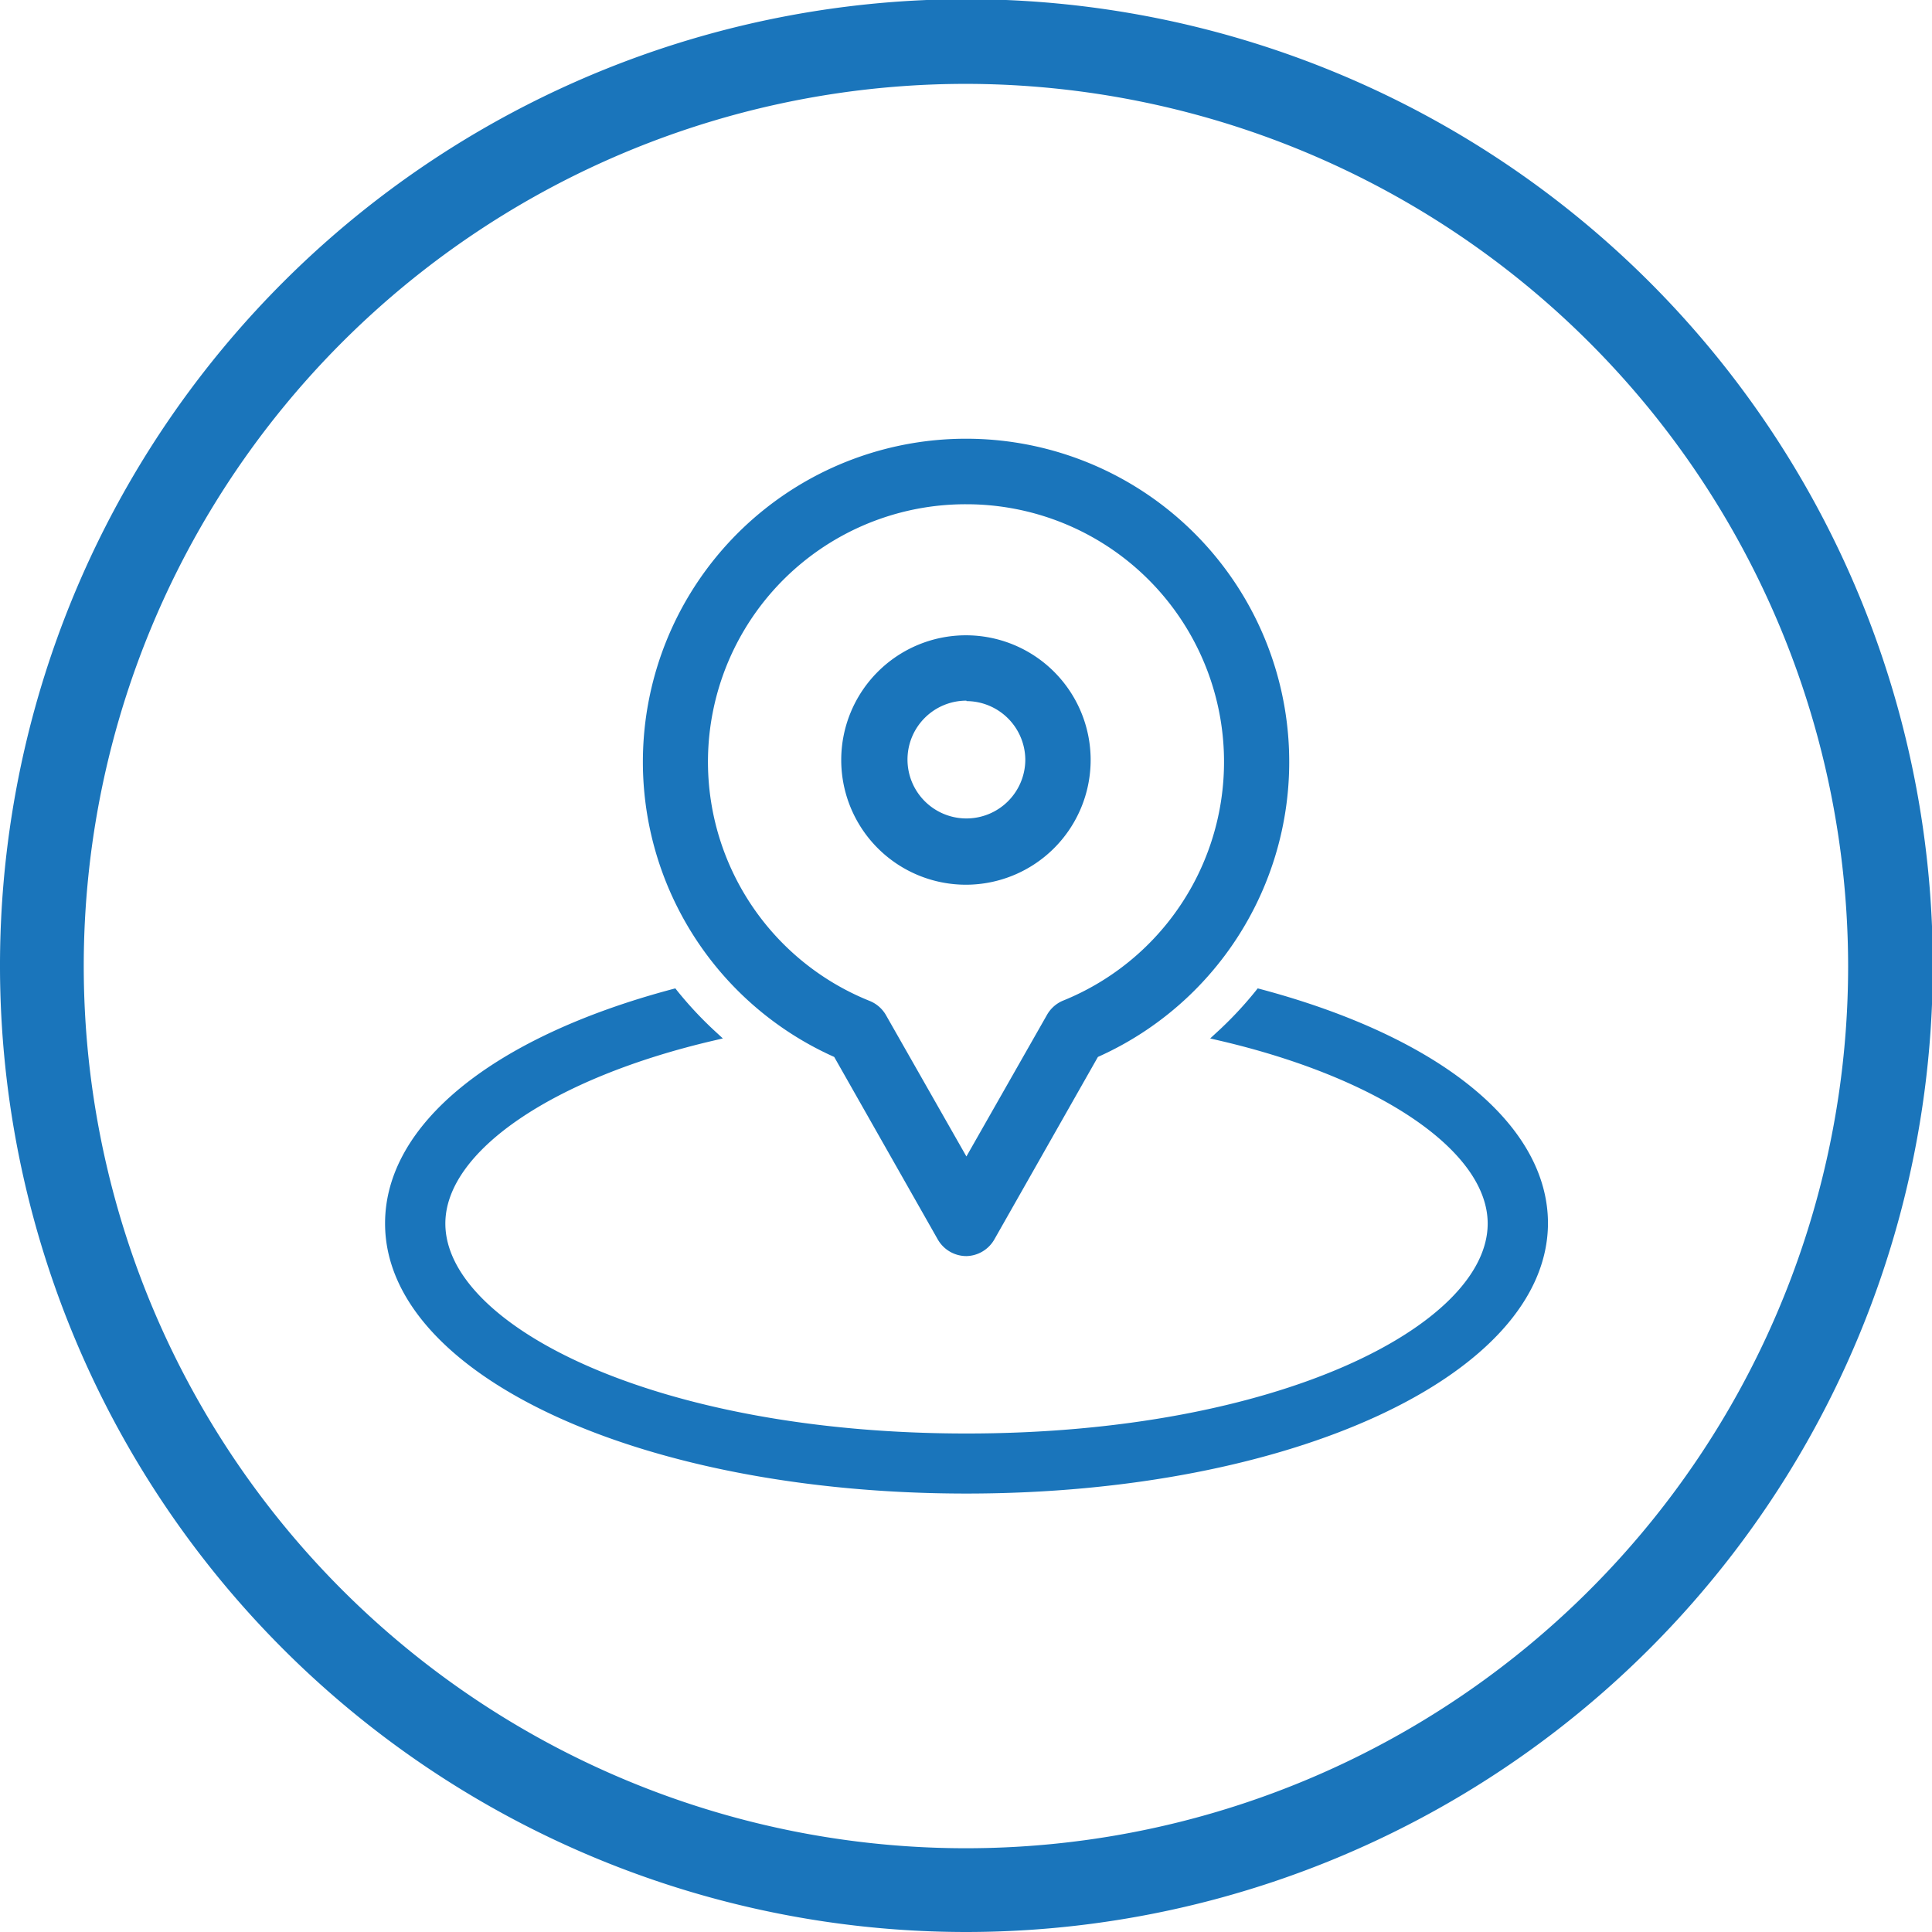 <?xml version="1.0" encoding="UTF-8"?>
<svg preserveAspectRatio="xMidYMid slice" width="160px" height="160px" xmlns="http://www.w3.org/2000/svg" viewBox="0 0 167.93 167.93">
  <g fill="#1a75bb" id="Layer_2">
    <g fill="#1a75bb" id="BG">
      <path class="cls-1" d="M84,167.93a84,84,0,1,1,84-84A84.06,84.06,0,0,1,84,167.93ZM84,7.29A76.68,76.68,0,1,0,160.64,84,76.77,76.77,0,0,0,84,7.29Z"></path>
      <path class="cls-1" d="M84,38.48a27.74,27.74,0,0,0-11.2,53.12l9,16a2.49,2.49,0,0,0,4.34,0l9-16A27.74,27.74,0,0,0,84,38.48Zm8.51,48.84a2.5,2.5,0,0,0-1.24,1.08L84,101.26,76.69,88.4a2.5,2.5,0,0,0-1.24-1.08,22.75,22.75,0,1,1,17,0Zm0,0"></path>
      <path class="cls-1" d="M84,109.18a2.87,2.87,0,0,1-2.49-1.45l-9-15.86a28.09,28.09,0,1,1,22.92,0l-9,15.86A2.87,2.87,0,0,1,84,109.18Zm0-70.34A27.38,27.38,0,0,0,72.91,91.26l.11,0,.06.1,9,16a2.13,2.13,0,0,0,3.71,0l9.09-16.06.11,0A27.38,27.38,0,0,0,84,38.84ZM84,102,76.37,88.58a2.13,2.13,0,0,0-1.06-.93,23.11,23.11,0,1,1,17.3,0h0a2.15,2.15,0,0,0-1.06.93Zm0-58.17A22.39,22.39,0,0,0,75.59,87,2.87,2.87,0,0,1,77,88.22l7,12.3,7-12.3A2.88,2.88,0,0,1,92.34,87h0A22.39,22.39,0,0,0,84,43.83Z"></path>
      <path class="cls-1" d="M84,55.59A10.48,10.48,0,1,0,94.44,66.06,10.49,10.49,0,0,0,84,55.59Zm0,16a5.49,5.49,0,1,1,5.49-5.49A5.49,5.49,0,0,1,84,71.55Zm0,0"></path>
      <path class="cls-1" d="M84,76.9A10.84,10.84,0,1,1,94.8,66.06,10.85,10.85,0,0,1,84,76.9Zm0-21A10.11,10.11,0,1,0,94.08,66.06,10.12,10.12,0,0,0,84,56Zm0,16a5.85,5.85,0,1,1,5.85-5.85A5.86,5.86,0,0,1,84,71.92Zm0-11a5.12,5.12,0,1,0,5.12,5.12A5.13,5.13,0,0,0,84,60.94Z"></path>
      <path class="cls-1" d="M109.42,86.32a32.76,32.76,0,0,1-3.51,3.74c14.74,3.4,23.72,10,23.72,16.28,0,9-18.35,18.62-45.67,18.62S38.3,115.33,38.3,106.34c0-6.29,9-12.88,23.72-16.28a32.76,32.76,0,0,1-3.51-3.74c-14.89,4-24.71,11.37-24.71,20,0,13,22,23.12,50.17,23.12s50.17-10.15,50.17-23.12C134.13,97.69,124.31,90.29,109.42,86.32Z"></path>
      <path class="cls-1" d="M84,129.82c-28.33,0-50.53-10.31-50.53-23.48,0-8.59,9.34-16.2,25-20.37l.23-.06.15.19a32.55,32.55,0,0,0,3.47,3.69l.51.47-.68.16c-14,3.24-23.44,9.63-23.44,15.93,0,8.82,18.2,18.25,45.3,18.25s45.3-9.44,45.3-18.25c0-6.29-9.42-12.69-23.44-15.93l-.68-.16.51-.47a32.55,32.55,0,0,0,3.47-3.69l.15-.19.23.06c15.64,4.17,25,11.78,25,20.37C134.5,119.5,112.3,129.82,84,129.82ZM58.37,86.73c-15.17,4.09-24.21,11.41-24.21,19.6,0,12.76,21.88,22.75,49.8,22.75s49.8-10,49.8-22.75c0-8.2-9-15.52-24.21-19.6a33.32,33.32,0,0,1-2.89,3.13C120.86,93.26,130,99.7,130,106.34c0,4.68-4.67,9.42-12.81,13-8.72,3.85-20.52,6-33.23,6s-24.5-2.12-33.23-6c-8.14-3.59-12.81-8.33-12.81-13,0-6.64,9.13-13.07,23.33-16.48A33.32,33.32,0,0,1,58.37,86.73Z"></path>
    </g>
  </g>
</svg>
